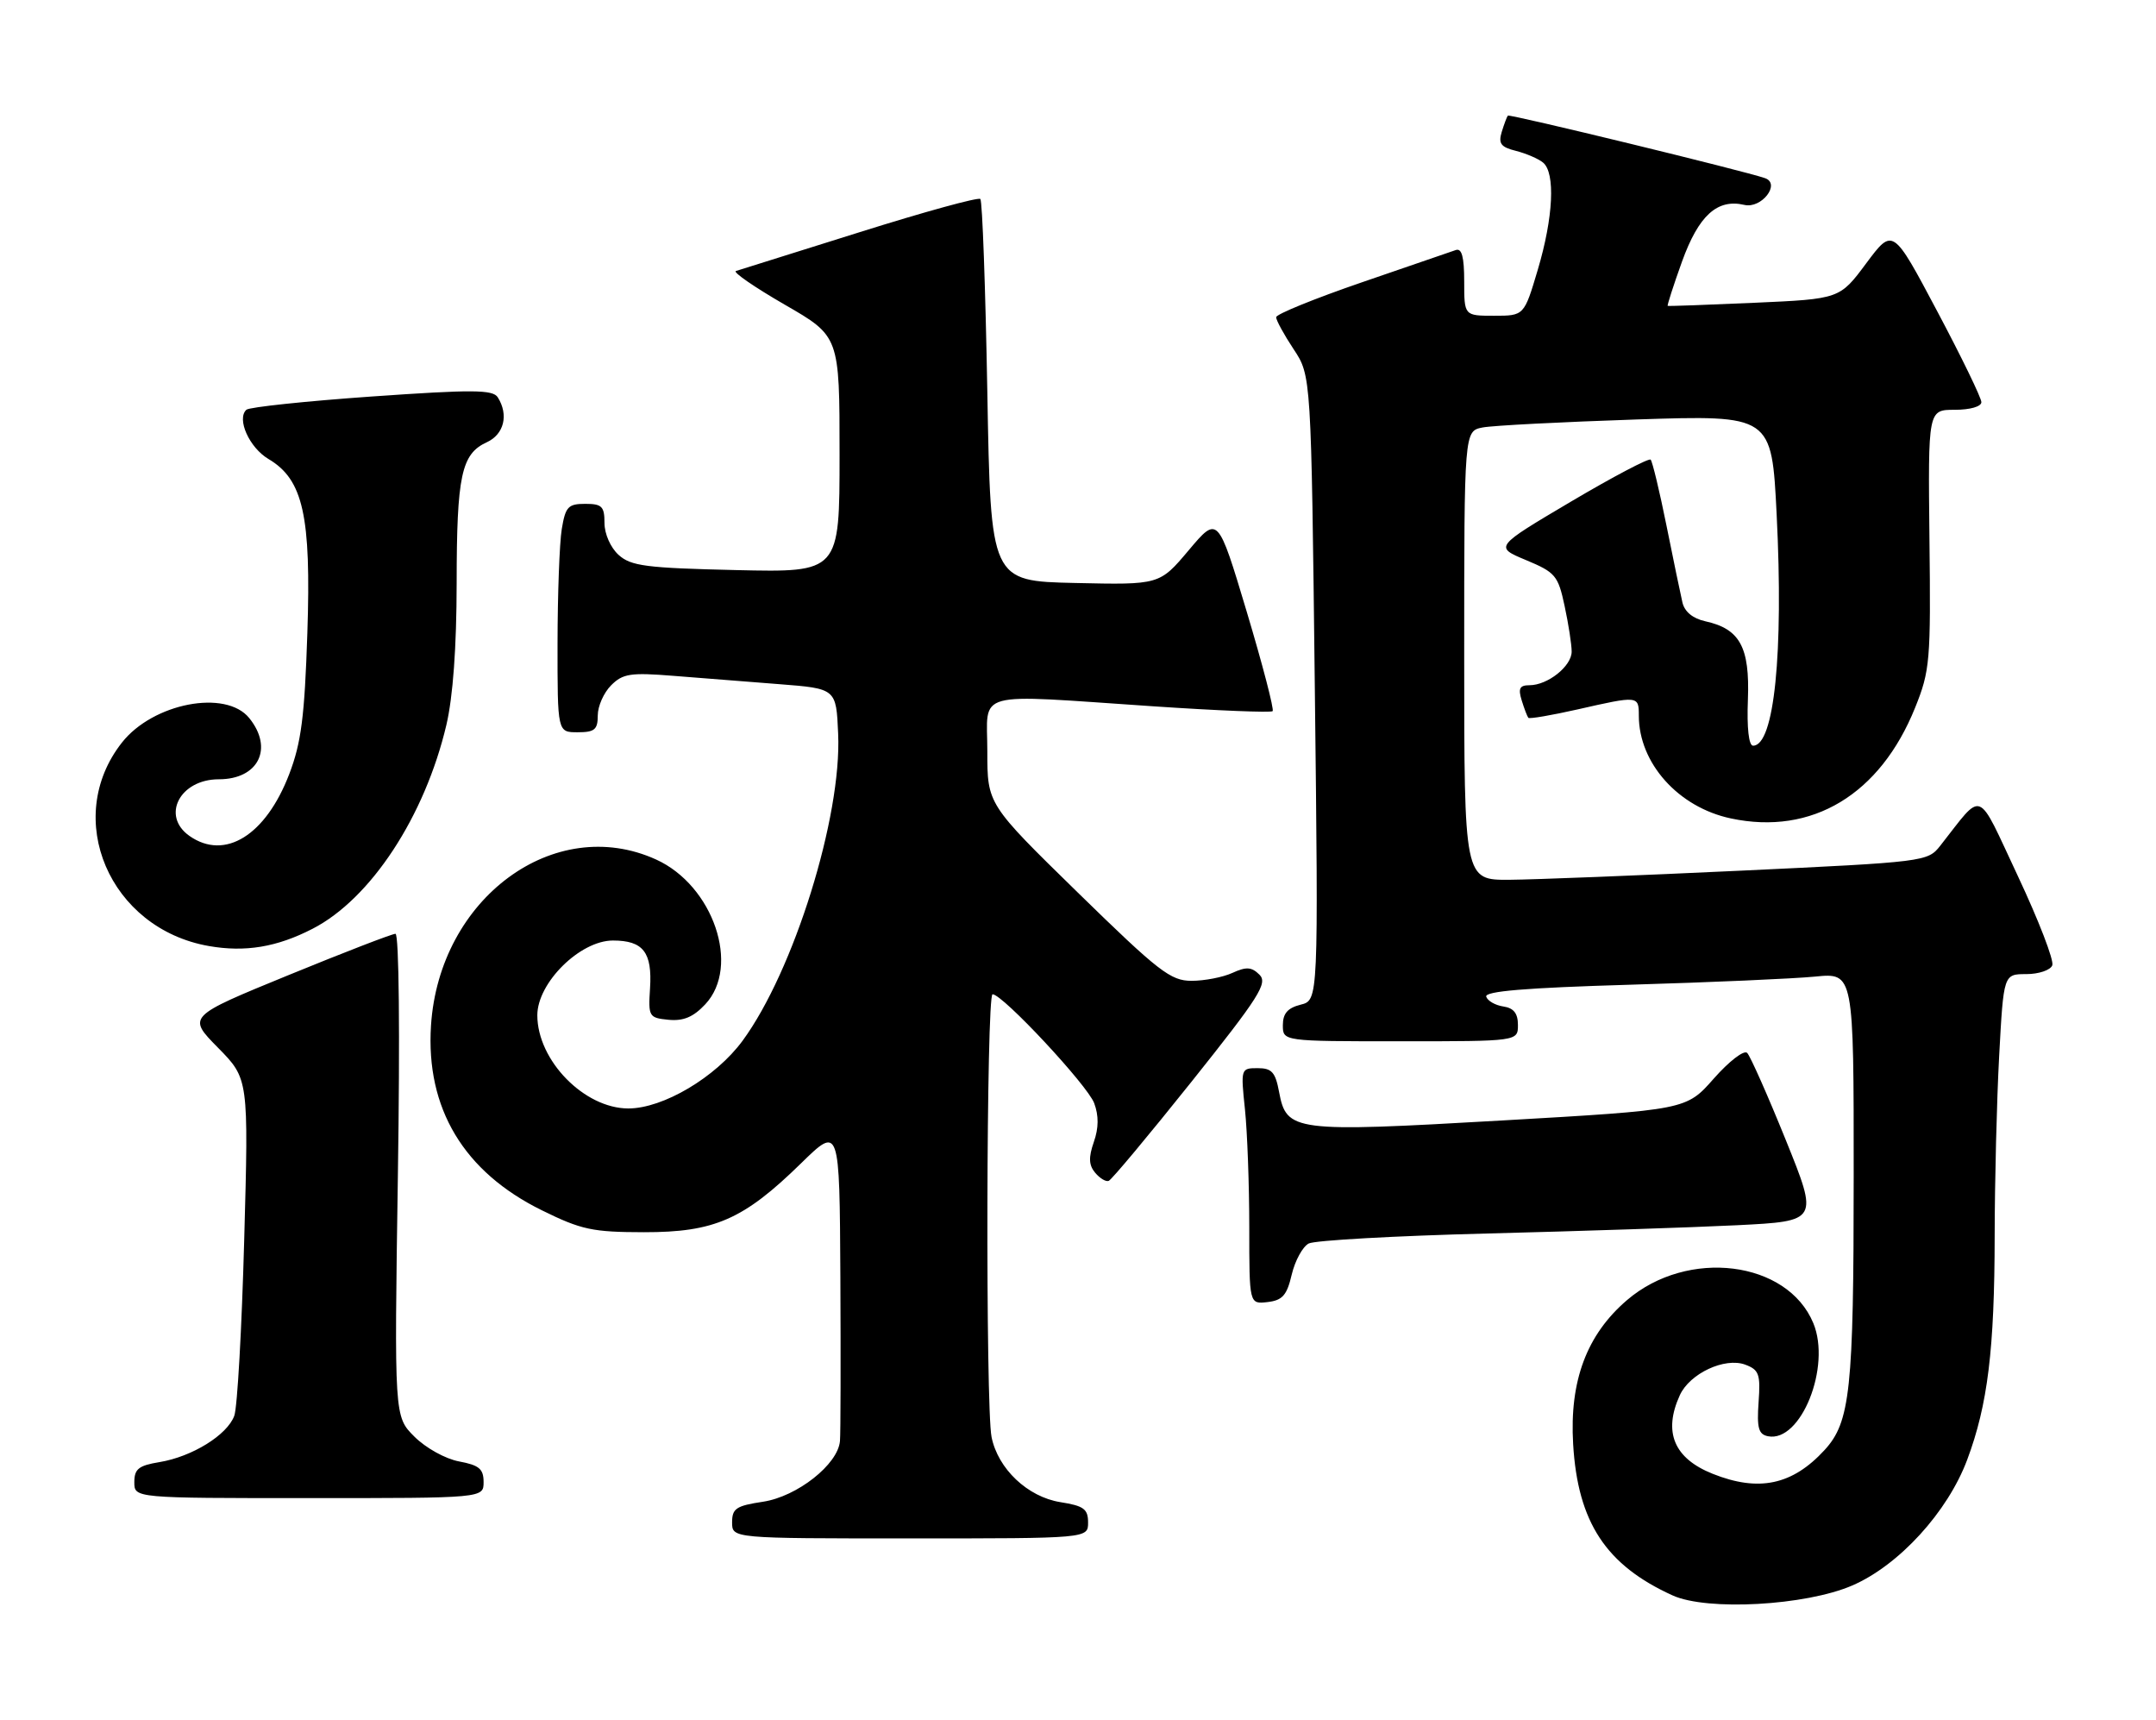 <?xml version="1.0" encoding="UTF-8" standalone="no"?>
<!DOCTYPE svg PUBLIC "-//W3C//DTD SVG 1.1//EN" "http://www.w3.org/Graphics/SVG/1.1/DTD/svg11.dtd" >
<svg xmlns="http://www.w3.org/2000/svg" xmlns:xlink="http://www.w3.org/1999/xlink" version="1.1" viewBox="0 0 321 256">
 <g >
 <path fill="currentColor"
d=" M 275.77 236.01 C 282.72 233.01 289.98 225.07 292.89 217.29 C 295.95 209.11 296.96 200.89 296.98 183.91 C 296.99 175.88 297.29 163.84 297.65 157.16 C 298.31 145.00 298.31 145.00 301.69 145.00 C 303.54 145.00 305.29 144.41 305.56 143.69 C 305.84 142.98 303.54 137.01 300.45 130.44 C 294.19 117.13 295.41 117.61 288.87 125.90 C 287.01 128.26 286.59 128.31 259.24 129.60 C 243.98 130.32 228.46 130.93 224.75 130.96 C 218.00 131.00 218.00 131.00 218.00 97.58 C 218.00 64.16 218.00 64.16 220.75 63.63 C 222.26 63.34 232.56 62.81 243.64 62.44 C 263.78 61.78 263.78 61.78 264.52 76.58 C 265.56 97.28 264.16 111.00 261.01 111.00 C 260.37 111.00 260.07 108.38 260.24 104.11 C 260.53 96.33 259.05 93.61 253.90 92.48 C 252.04 92.07 250.81 91.06 250.49 89.67 C 250.21 88.48 249.14 83.32 248.11 78.20 C 247.08 73.09 246.02 68.69 245.76 68.42 C 245.49 68.16 240.15 70.97 233.89 74.67 C 222.50 81.41 222.50 81.41 227.20 83.37 C 231.58 85.20 231.98 85.66 232.95 90.21 C 233.53 92.90 234.00 95.95 234.00 96.99 C 234.00 99.16 230.44 102.00 227.71 102.00 C 226.26 102.00 226.01 102.48 226.56 104.25 C 226.94 105.49 227.39 106.66 227.55 106.85 C 227.72 107.04 231.02 106.47 234.88 105.60 C 243.93 103.54 244.00 103.55 244.00 106.53 C 244.00 113.60 249.89 120.18 257.72 121.83 C 269.78 124.39 279.93 118.28 285.14 105.33 C 287.35 99.84 287.48 98.39 287.27 80.25 C 287.06 61.00 287.06 61.00 291.03 61.00 C 293.34 61.00 295.00 60.52 295.00 59.86 C 295.00 59.23 292.04 53.13 288.41 46.30 C 281.82 33.88 281.82 33.88 277.86 39.19 C 273.91 44.50 273.91 44.50 261.20 45.07 C 254.22 45.38 248.41 45.59 248.30 45.53 C 248.19 45.48 249.14 42.52 250.42 38.96 C 252.90 32.08 255.67 29.55 259.71 30.50 C 262.27 31.10 265.17 27.35 262.79 26.52 C 259.79 25.46 224.73 16.94 224.50 17.21 C 224.36 17.37 223.95 18.46 223.59 19.63 C 223.06 21.37 223.45 21.90 225.71 22.46 C 227.24 22.85 229.05 23.63 229.74 24.20 C 231.60 25.74 231.27 32.37 228.96 40.14 C 226.92 47.00 226.92 47.00 222.46 47.00 C 218.00 47.00 218.00 47.00 218.00 41.89 C 218.00 38.24 217.64 36.91 216.75 37.22 C 216.06 37.47 209.76 39.63 202.75 42.03 C 195.74 44.44 190.00 46.77 190.00 47.22 C 190.00 47.67 191.17 49.82 192.61 51.99 C 195.22 55.93 195.22 55.93 195.76 102.41 C 196.30 148.89 196.30 148.89 193.65 149.55 C 191.71 150.04 191.00 150.86 191.00 152.61 C 191.00 155.00 191.00 155.00 208.50 155.00 C 226.00 155.00 226.00 155.00 226.00 152.57 C 226.00 150.84 225.37 150.05 223.83 149.82 C 222.63 149.64 221.49 148.99 221.28 148.36 C 221.01 147.55 227.11 147.04 242.70 146.58 C 254.69 146.23 267.09 145.68 270.25 145.37 C 276.00 144.80 276.00 144.80 275.99 175.15 C 275.99 206.91 275.48 211.68 271.65 215.85 C 266.86 221.06 261.85 222.12 254.99 219.38 C 249.23 217.08 247.60 213.17 250.10 207.69 C 251.57 204.45 256.79 202.01 259.83 203.13 C 261.90 203.90 262.13 204.54 261.83 208.72 C 261.56 212.56 261.82 213.51 263.23 213.79 C 268.12 214.77 272.67 203.44 269.98 196.96 C 266.12 187.64 251.28 185.79 242.25 193.52 C 236.24 198.66 233.66 205.56 234.22 214.96 C 234.91 226.61 239.11 232.99 249.04 237.49 C 254.18 239.82 268.84 239.01 275.77 236.01 Z  M 162.00 226.63 C 162.00 224.62 161.36 224.15 157.87 223.60 C 153.00 222.82 148.58 218.64 147.63 213.91 C 146.72 209.34 146.85 148.00 147.78 148.00 C 149.28 148.00 161.90 161.53 162.91 164.21 C 163.60 166.07 163.59 167.89 162.86 169.98 C 162.06 172.28 162.10 173.42 163.04 174.55 C 163.74 175.39 164.64 175.94 165.07 175.78 C 165.49 175.63 171.04 168.98 177.40 161.02 C 187.48 148.39 188.78 146.35 187.52 145.09 C 186.35 143.93 185.57 143.87 183.49 144.82 C 182.07 145.47 179.33 146.00 177.41 146.00 C 174.29 146.00 172.53 144.64 160.46 132.85 C 147.00 119.70 147.00 119.70 147.00 111.85 C 147.00 102.63 144.50 103.31 171.77 105.14 C 181.26 105.78 189.23 106.10 189.48 105.86 C 189.72 105.61 187.99 98.96 185.63 91.08 C 181.33 76.75 181.33 76.75 176.99 81.90 C 172.64 87.06 172.64 87.06 160.07 86.78 C 147.50 86.50 147.50 86.50 147.00 58.33 C 146.72 42.84 146.26 29.92 145.96 29.62 C 145.66 29.32 137.56 31.55 127.96 34.57 C 118.36 37.59 110.08 40.19 109.57 40.34 C 109.06 40.49 112.32 42.74 116.82 45.34 C 125.00 50.05 125.00 50.05 125.00 67.63 C 125.00 85.21 125.00 85.21 109.60 84.86 C 96.18 84.55 93.94 84.26 92.10 82.60 C 90.90 81.51 90.00 79.47 90.00 77.85 C 90.00 75.38 89.62 75.00 87.13 75.00 C 84.59 75.00 84.19 75.43 83.64 78.75 C 83.30 80.81 83.02 88.46 83.01 95.75 C 83.00 109.00 83.00 109.00 86.00 109.00 C 88.53 109.00 89.00 108.61 89.00 106.50 C 89.00 105.12 89.89 103.11 90.99 102.01 C 92.73 100.27 93.87 100.09 100.24 100.60 C 104.23 100.91 111.33 101.47 116.00 101.84 C 124.50 102.50 124.50 102.50 124.79 109.22 C 125.34 121.58 118.19 144.52 110.56 154.92 C 106.56 160.36 98.73 165.00 93.55 165.00 C 86.98 164.99 80.01 157.85 80.00 151.13 C 80.00 146.29 86.36 140.00 91.26 140.00 C 95.77 140.00 97.13 141.75 96.78 147.14 C 96.51 151.33 96.62 151.51 99.53 151.80 C 101.75 152.01 103.22 151.40 105.00 149.50 C 110.30 143.86 106.21 131.81 97.68 127.94 C 82.54 121.07 65.39 133.72 64.17 152.66 C 63.38 164.99 69.05 174.44 80.68 180.16 C 86.56 183.06 88.21 183.41 95.89 183.42 C 106.37 183.43 110.70 181.54 119.25 173.18 C 125.00 167.56 125.00 167.56 125.12 190.03 C 125.18 202.39 125.16 213.40 125.06 214.50 C 124.77 217.98 118.69 222.77 113.60 223.54 C 109.61 224.14 109.00 224.54 109.00 226.61 C 109.00 229.00 109.00 229.00 135.50 229.00 C 162.00 229.00 162.00 229.00 162.00 226.63 Z  M 72.00 220.61 C 72.00 218.65 71.34 218.10 68.35 217.54 C 66.31 217.16 63.38 215.53 61.70 213.85 C 58.70 210.86 58.70 210.86 59.24 174.93 C 59.56 153.87 59.41 139.00 58.88 139.00 C 58.38 139.00 51.21 141.77 42.93 145.16 C 27.89 151.32 27.89 151.32 32.45 155.95 C 37.02 160.59 37.02 160.59 36.36 184.54 C 36.00 197.72 35.34 209.51 34.88 210.75 C 33.83 213.61 28.60 216.84 23.75 217.64 C 20.64 218.15 20.00 218.66 20.00 220.63 C 20.00 223.00 20.00 223.00 46.00 223.00 C 72.00 223.00 72.00 223.00 72.00 220.61 Z  M 192.32 189.73 C 192.81 187.66 193.95 185.57 194.85 185.10 C 195.76 184.63 207.75 183.96 221.50 183.61 C 235.25 183.26 251.96 182.71 258.63 182.38 C 270.76 181.77 270.76 181.77 265.87 169.67 C 263.18 163.02 260.59 157.19 260.13 156.73 C 259.66 156.26 257.43 157.98 255.17 160.54 C 251.06 165.21 251.06 165.21 223.59 166.79 C 192.59 168.57 191.55 168.44 190.44 162.55 C 189.89 159.59 189.35 159.00 187.25 159.00 C 184.74 159.00 184.72 159.07 185.36 165.15 C 185.71 168.53 186.00 176.43 186.00 182.71 C 186.00 194.13 186.00 194.13 188.72 193.82 C 190.94 193.56 191.60 192.82 192.32 189.73 Z  M 46.54 138.25 C 55.20 133.80 63.25 121.53 66.46 107.91 C 67.44 103.74 67.98 96.37 67.99 86.82 C 68.00 70.76 68.69 67.56 72.48 65.83 C 75.05 64.65 75.76 61.75 74.11 59.14 C 73.38 57.99 70.37 57.97 55.37 59.02 C 45.54 59.71 37.14 60.60 36.69 60.99 C 35.19 62.34 37.12 66.64 39.98 68.33 C 45.14 71.38 46.34 76.78 45.76 94.25 C 45.35 106.68 44.85 110.56 43.07 115.21 C 39.58 124.34 33.49 128.13 28.22 124.44 C 23.95 121.45 26.77 116.00 32.58 116.00 C 38.48 116.00 40.76 111.40 37.11 106.89 C 33.62 102.57 22.77 104.66 18.15 110.54 C 9.28 121.81 16.30 138.23 31.09 140.82 C 36.50 141.77 41.23 140.99 46.54 138.25 Z "/>
</g>
</svg>
